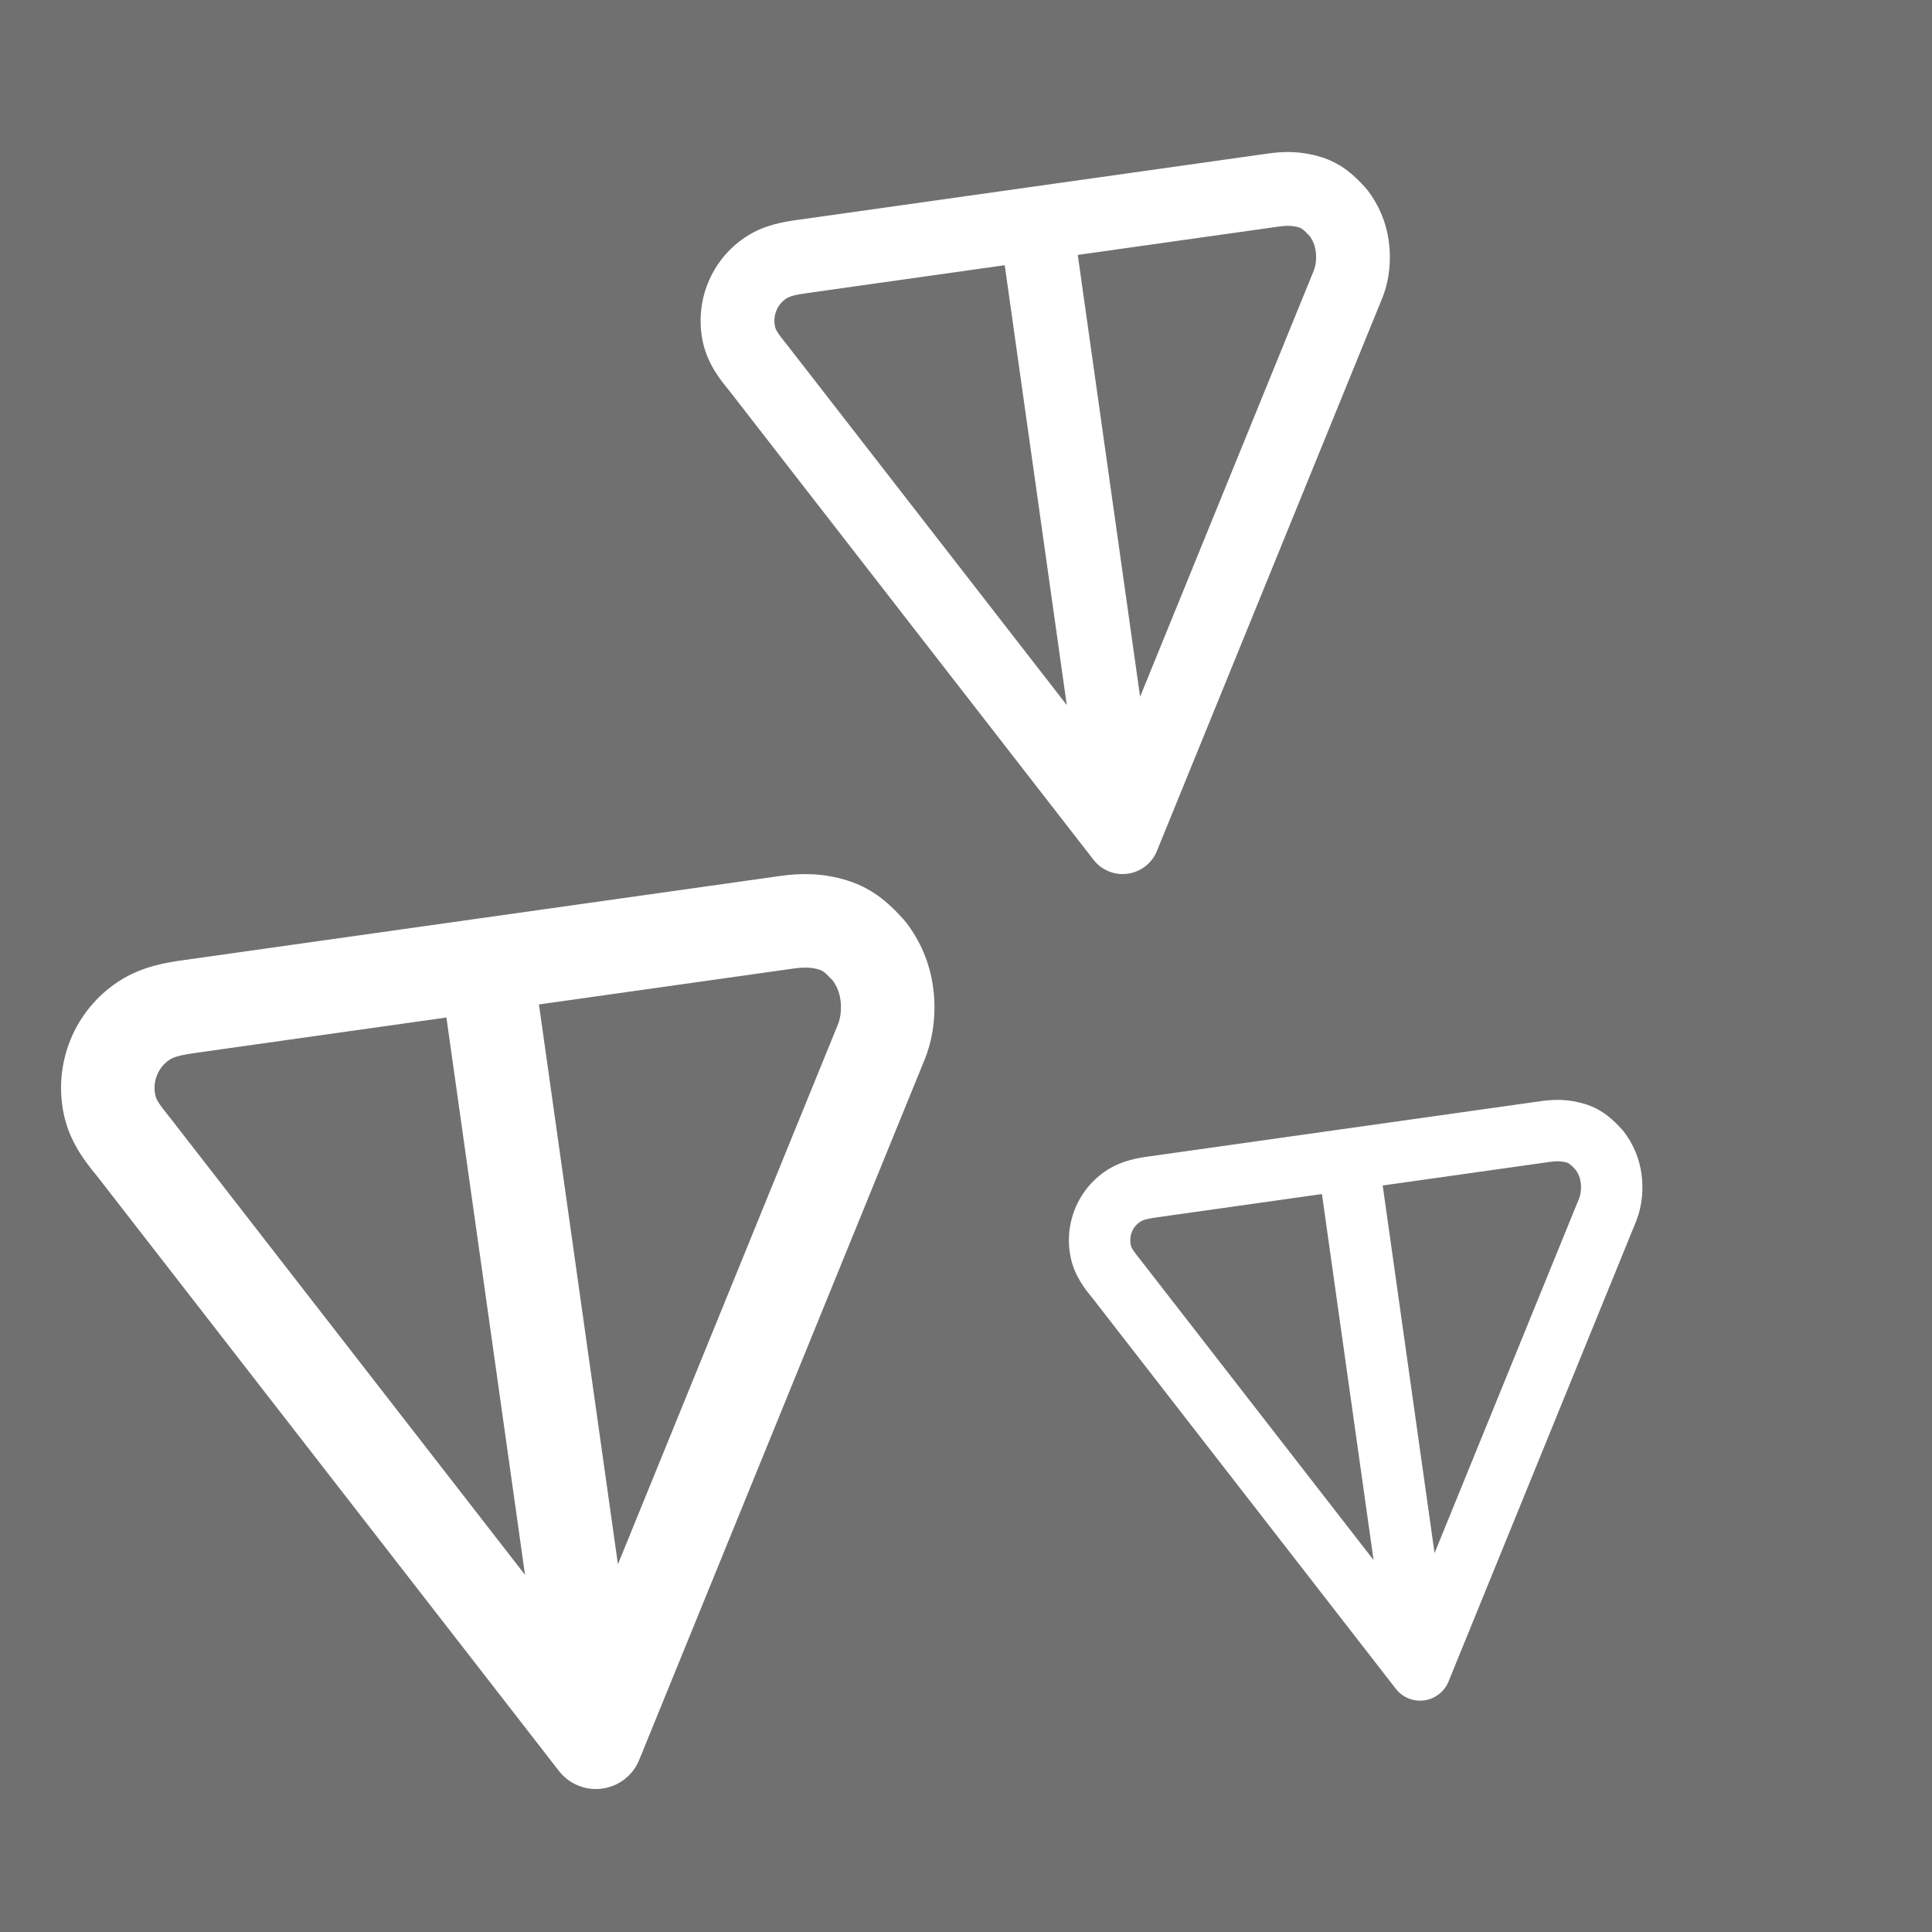 <?xml version="1.0" encoding="utf-8"?>
<!-- Generator: Adobe Illustrator 16.0.0, SVG Export Plug-In . SVG Version: 6.00 Build 0)  -->
<!DOCTYPE svg PUBLIC "-//W3C//DTD SVG 1.1//EN" "http://www.w3.org/Graphics/SVG/1.1/DTD/svg11.dtd">
<svg version="1.1" id="Layer_1" opacity="0.7" xmlns="http://www.w3.org/2000/svg" xmlns:xlink="http://www.w3.org/1999/xlink"
	 x="0px" y="0px" width="180px" height="180px" viewBox="0 0 180 180" enable-background="new 0 0 180 180" xml:space="preserve">
<rect x="0" y="0" width="180" height="180" fill="#333333" stroke="none"/>
<path fill="#FFFFFF" d="M17.086,89.454l55.63-7.847c1.968-0.277,3.974-0.264,6.165,0.406c2.628,0.798,4.188,2.425,5.293,3.634
	c0.087,0.099,0.168,0.192,0.247,0.293c1.346,1.766,2.191,3.756,2.505,5.979c0.298,2.115,0.122,4.489-0.723,6.654
	c-0.008,0.022-0.02,0.041-0.024,0.061l-26.628,65.337c-0.587,1.438-1.901,2.457-3.443,2.667c-1.54,0.214-3.079-0.413-4.031-1.64
	L9.075,109.617c-0.013-0.013-0.023-0.028-0.036-0.045c-0.974-1.188-2.479-3.029-3.058-5.595c-0.534-2.359-0.333-4.828,0.572-7.073
	c0.907-2.245,2.479-4.157,4.509-5.477C13.237,90.009,15.597,89.665,17.086,89.454z M41.591,94.799l-23.287,3.285
	c-1.531,0.216-2.104,0.392-2.489,0.64c-0.53,0.347-0.945,0.851-1.187,1.444c-0.24,0.599-0.295,1.255-0.151,1.891
	c0.081,0.363,0.288,0.757,1.376,2.09c0.022,0.027,0.044,0.057,0.066,0.086l32.996,42.491L41.591,94.799z M50.213,93.582
	l7.358,52.157l20.521-50.354c0.23-0.597,0.324-1.428,0.208-2.249c-0.094-0.667-0.313-1.222-0.705-1.772
	c-0.39-0.419-0.619-0.64-0.809-0.783c-0.163-0.125-0.281-0.187-0.443-0.241c-0.685-0.206-1.362-0.251-2.41-0.104L50.213,93.582z"/>
<path fill="#FFFFFF" d="M74.27,20.492l43.903-6.193c1.553-0.219,3.136-0.208,4.864,0.32c2.075,0.63,3.306,1.914,4.178,2.868
	c0.069,0.078,0.133,0.152,0.195,0.231c1.063,1.394,1.729,2.964,1.977,4.719c0.235,1.669,0.096,3.542-0.57,5.251
	c-0.006,0.018-0.016,0.032-0.019,0.047l-21.016,51.563c-0.464,1.135-1.5,1.938-2.717,2.104c-1.215,0.169-2.43-0.326-3.182-1.294
	L67.947,36.404c-0.009-0.01-0.019-0.022-0.028-0.035c-0.769-0.938-1.958-2.391-2.414-4.416c-0.421-1.862-0.263-3.81,0.452-5.582
	c0.716-1.771,1.957-3.281,3.559-4.322C71.232,20.929,73.095,20.658,74.27,20.492z M93.608,24.709l-18.377,2.593
	c-1.208,0.17-1.661,0.309-1.965,0.505c-0.418,0.273-0.746,0.671-0.936,1.14c-0.189,0.473-0.233,0.99-0.119,1.492
	c0.064,0.287,0.227,0.597,1.086,1.649c0.019,0.021,0.035,0.044,0.052,0.067l26.04,33.534L93.608,24.709z M100.413,23.75
	l5.808,41.162l16.195-39.739c0.182-0.471,0.256-1.126,0.164-1.775c-0.074-0.526-0.247-0.964-0.557-1.398
	c-0.308-0.331-0.488-0.505-0.639-0.618c-0.128-0.099-0.221-0.147-0.35-0.19c-0.54-0.163-1.074-0.198-1.902-0.082L100.413,23.75z"/>
<path fill="#FFFFFF" d="M107.071,107.738l36.529-5.153c1.292-0.183,2.609-0.173,4.047,0.267c1.727,0.524,2.751,1.593,3.477,2.386
	c0.058,0.065,0.11,0.127,0.162,0.192c0.884,1.16,1.438,2.466,1.645,3.927c0.196,1.389,0.08,2.947-0.475,4.369
	c-0.005,0.015-0.013,0.027-0.016,0.04l-17.485,42.902c-0.386,0.944-1.248,1.614-2.261,1.752c-1.011,0.14-2.021-0.271-2.647-1.077
	l-28.236-36.365c-0.008-0.008-0.016-0.019-0.022-0.029c-0.641-0.78-1.63-1.988-2.009-3.674c-0.352-1.549-0.22-3.171,0.375-4.645
	c0.596-1.474,1.629-2.73,2.961-3.597C104.544,108.103,106.094,107.876,107.071,107.738z M123.162,111.247l-15.291,2.158
	c-1.005,0.141-1.382,0.257-1.635,0.419c-0.348,0.228-0.621,0.559-0.779,0.949c-0.157,0.394-0.193,0.824-0.099,1.241
	c0.054,0.238,0.188,0.497,0.903,1.372c0.016,0.018,0.029,0.037,0.044,0.057l21.666,27.901L123.162,111.247z M128.823,110.449
	l4.832,34.248l13.476-33.065c0.151-0.392,0.213-0.938,0.137-1.477c-0.062-0.438-0.206-0.802-0.463-1.164
	c-0.256-0.274-0.406-0.419-0.532-0.514c-0.106-0.083-0.184-0.123-0.29-0.159c-0.45-0.135-0.895-0.164-1.583-0.068L128.823,110.449z"
	/>
</svg>
